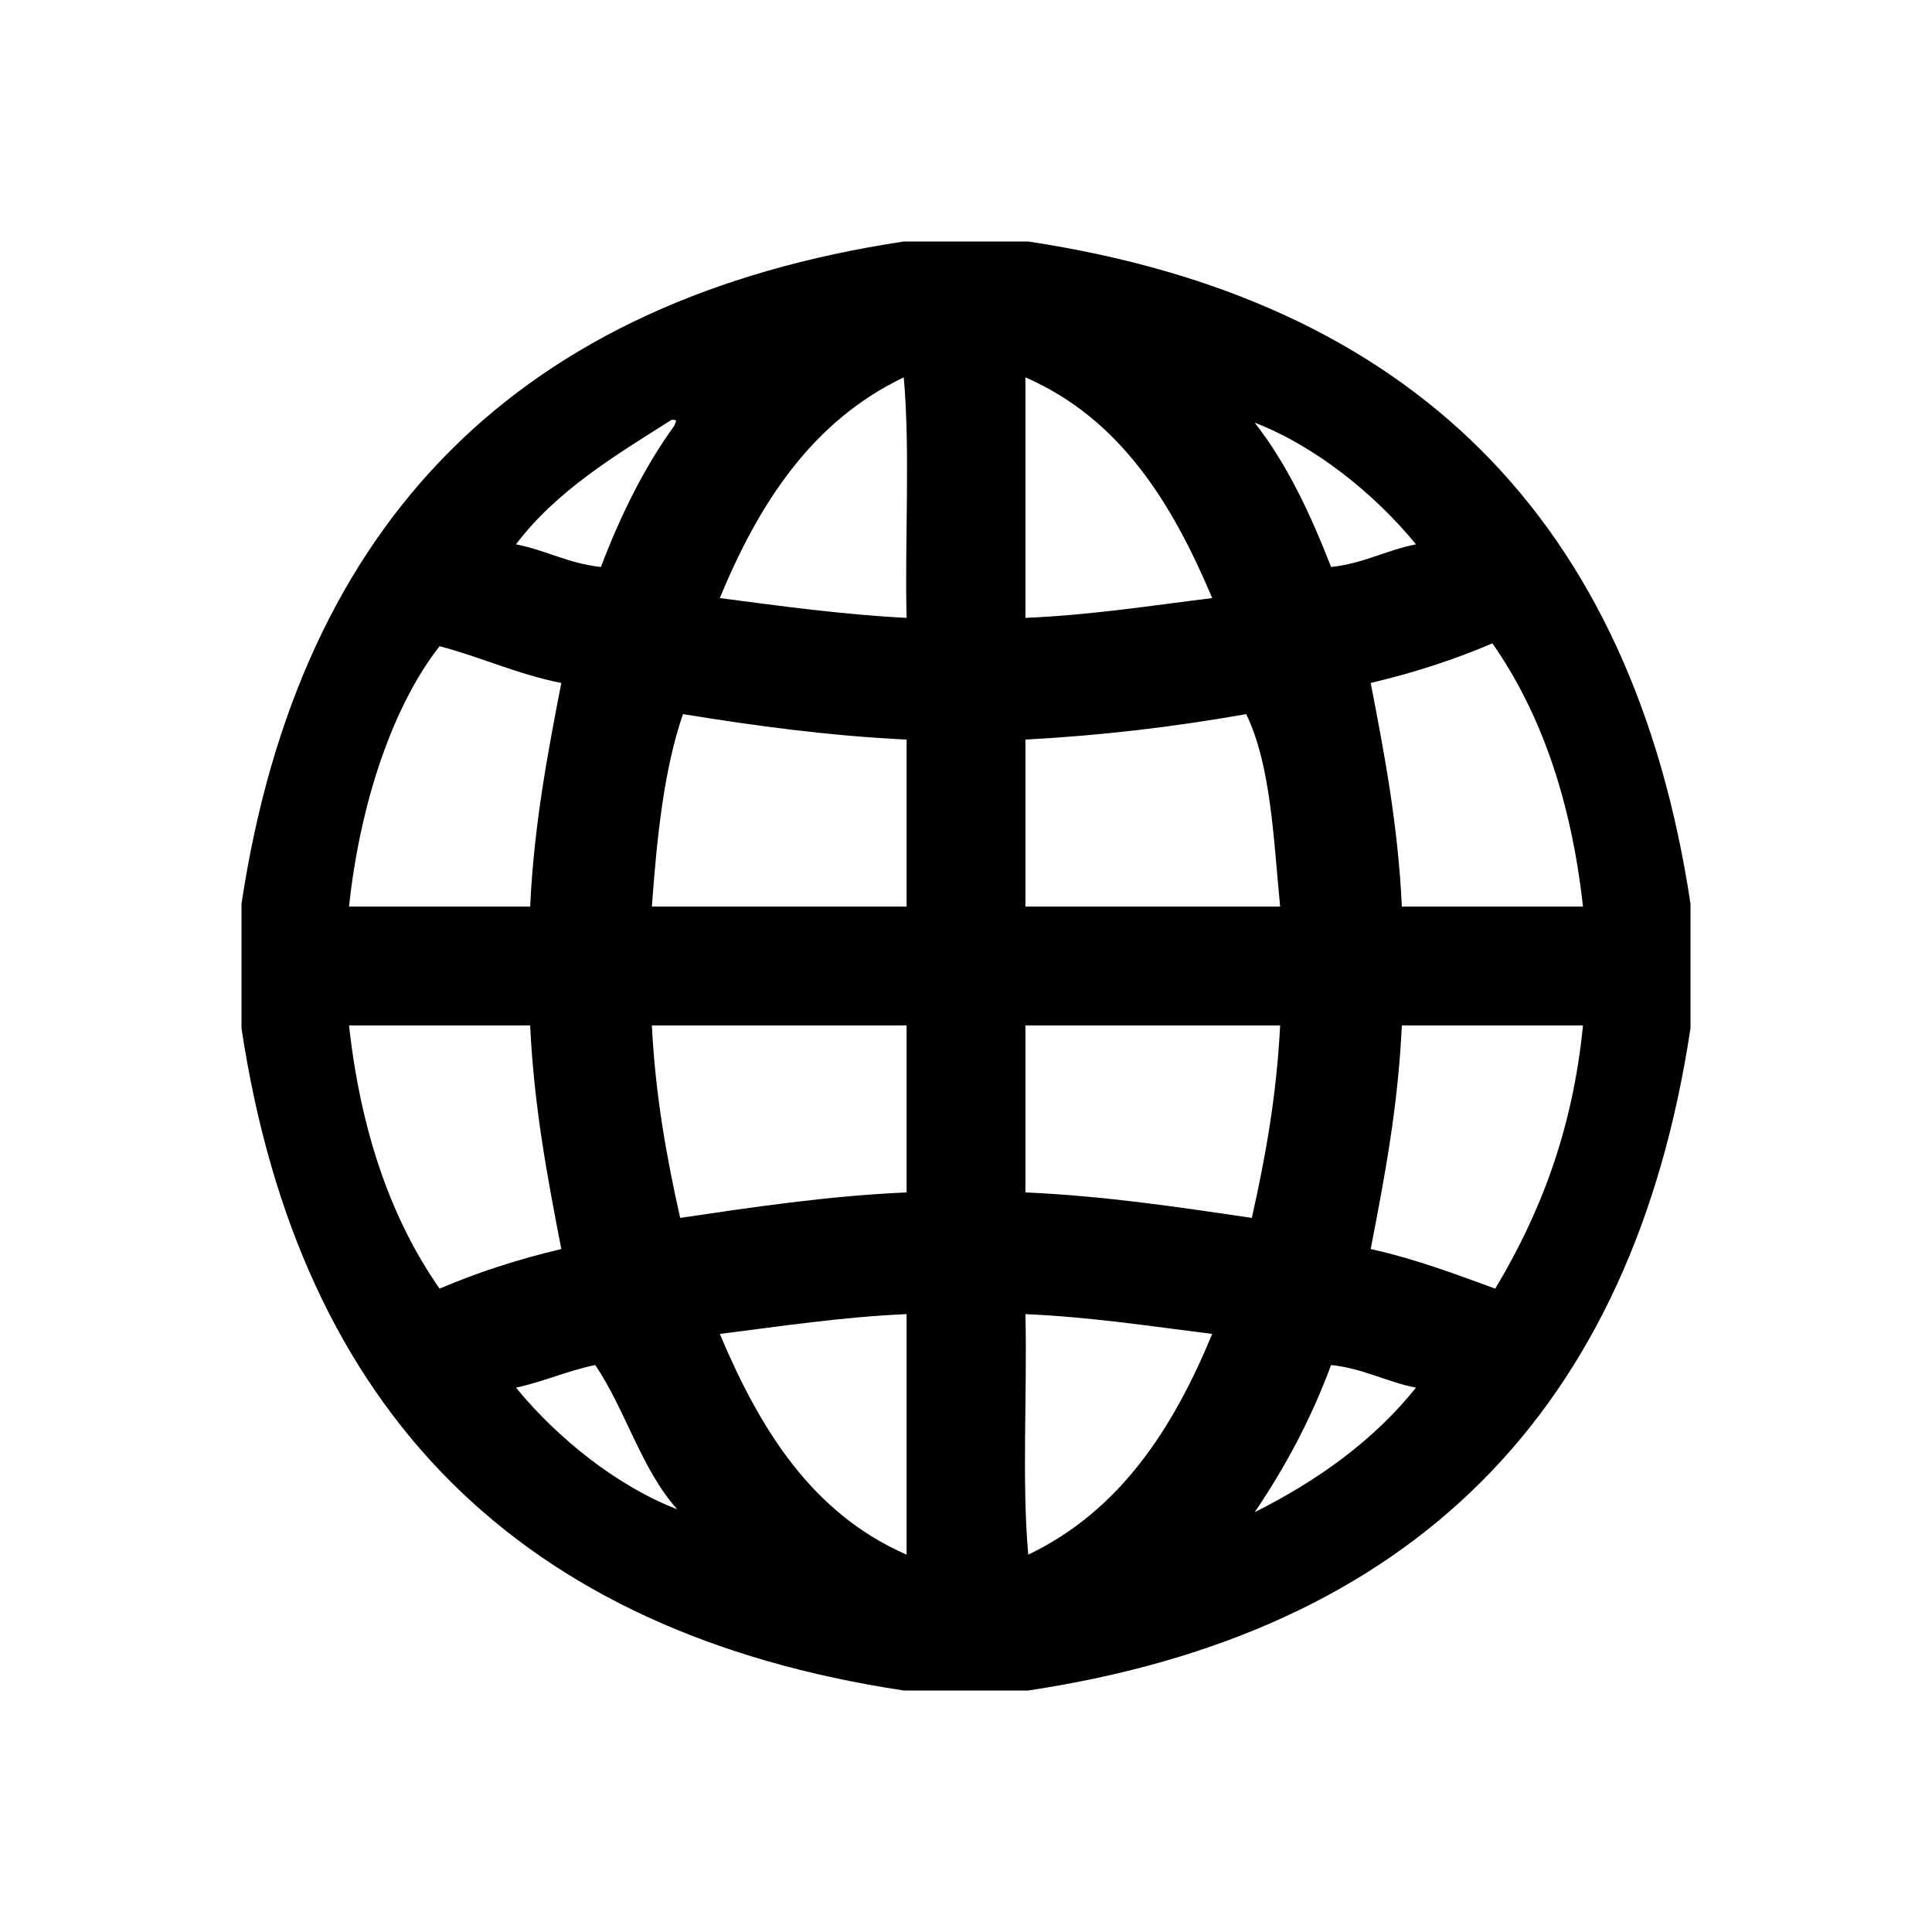 <?xml version="1.0" standalone="no"?>
<!-- Generator: Adobe Fireworks 10, Export SVG Extension by Aaron Beall (http://fireworks.abeall.com) . Version: 0.6.1  -->
<!DOCTYPE svg PUBLIC "-//W3C//DTD SVG 1.1//EN" "http://www.w3.org/Graphics/SVG/1.1/DTD/svg11.dtd">
<svg id="Untitled-page%201" viewBox="0 0 32 32" style="background-color:#ffffff00" version="1.1"
	xmlns="http://www.w3.org/2000/svg" xmlns:xlink="http://www.w3.org/1999/xlink" xml:space="preserve"
	x="0px" y="0px" width="32px" height="32px"
>
	<g id="Calque%201">
		<path d="M 14.969 4 C 15.656 4 16.344 4 17.031 4 C 23.384 4.96 27.041 8.615 28 14.969 C 28 15.656 28 16.344 28 17.031 C 27.041 23.384 23.385 27.041 17.031 28 C 16.344 28 15.656 28 14.969 28 C 8.616 27.041 4.959 23.385 4 17.031 C 4 16.344 4 15.656 4 14.969 C 4.959 8.615 8.616 4.96 14.969 4 ZM 11.922 9.906 C 12.932 10.037 13.932 10.178 15.016 10.234 C 14.984 8.922 15.078 7.484 14.969 6.25 C 13.458 6.973 12.575 8.325 11.922 9.906 ZM 16.984 10.234 C 18.077 10.187 19.063 10.031 20.078 9.906 C 19.411 8.324 18.55 6.934 16.984 6.25 C 16.984 7.578 16.984 8.906 16.984 10.234 ZM 8.547 9.016 C 9.044 9.113 9.416 9.334 9.953 9.391 C 10.28 8.53 10.673 7.736 11.172 7.047 C 11.182 6.988 11.245 6.951 11.125 6.953 C 10.177 7.552 9.211 8.133 8.547 9.016 ZM 22.047 9.391 C 22.584 9.334 22.956 9.113 23.453 9.016 C 22.764 8.173 21.773 7.383 20.781 7 C 21.317 7.683 21.705 8.514 22.047 9.391 ZM 7.281 10.703 C 6.511 11.683 5.964 13.293 5.781 15.016 C 6.781 15.016 7.781 15.016 8.781 15.016 C 8.844 13.672 9.069 12.49 9.297 11.312 C 8.566 11.168 7.974 10.885 7.281 10.703 ZM 24.719 10.656 C 24.095 10.923 23.424 11.142 22.703 11.312 C 22.931 12.49 23.157 13.672 23.219 15.016 C 24.219 15.016 25.219 15.016 26.219 15.016 C 26.025 13.256 25.522 11.806 24.719 10.656 ZM 11.312 11.828 C 10.996 12.746 10.881 13.865 10.797 15.016 C 12.203 15.016 13.609 15.016 15.016 15.016 C 15.016 14.094 15.016 13.172 15.016 12.25 C 13.705 12.186 12.496 12.02 11.312 11.828 ZM 16.984 12.25 C 16.984 13.172 16.984 14.094 16.984 15.016 C 18.391 15.016 19.797 15.016 21.203 15.016 C 21.093 13.875 21.049 12.67 20.641 11.828 C 19.486 12.033 18.275 12.181 16.984 12.25 ZM 7.281 21.344 C 7.905 21.077 8.576 20.858 9.297 20.688 C 9.069 19.51 8.844 18.328 8.781 16.984 C 7.781 16.984 6.781 16.984 5.781 16.984 C 5.975 18.744 6.478 20.194 7.281 21.344 ZM 10.797 16.984 C 10.855 18.145 11.042 19.177 11.266 20.172 C 12.479 19.994 13.685 19.81 15.016 19.75 C 15.016 18.828 15.016 17.906 15.016 16.984 C 13.609 16.984 12.203 16.984 10.797 16.984 ZM 16.984 16.984 C 16.984 17.906 16.984 18.828 16.984 19.75 C 18.315 19.81 19.521 19.994 20.734 20.172 C 20.958 19.177 21.145 18.145 21.203 16.984 C 19.797 16.984 18.391 16.984 16.984 16.984 ZM 23.219 16.984 C 23.157 18.328 22.931 19.51 22.703 20.688 C 23.444 20.852 24.101 21.102 24.766 21.344 C 25.492 20.133 26.046 18.749 26.219 16.984 C 25.219 16.984 24.219 16.984 23.219 16.984 ZM 11.922 22.094 C 12.589 23.676 13.45 25.066 15.016 25.75 C 15.016 24.422 15.016 23.094 15.016 21.766 C 13.923 21.814 12.937 21.968 11.922 22.094 ZM 16.984 21.766 C 17.016 23.078 16.922 24.516 17.031 25.75 C 18.542 25.027 19.425 23.675 20.078 22.094 C 19.063 21.968 18.077 21.814 16.984 21.766 ZM 8.547 22.984 C 9.236 23.827 10.227 24.617 11.219 25 C 10.625 24.343 10.363 23.355 9.859 22.609 C 9.394 22.706 9.008 22.883 8.547 22.984 ZM 22.047 22.609 C 21.713 23.51 21.281 24.312 20.781 25.047 C 21.831 24.519 22.751 23.861 23.453 22.984 C 22.956 22.887 22.584 22.666 22.047 22.609 Z" fill="#000000"/>
	</g>
</svg>